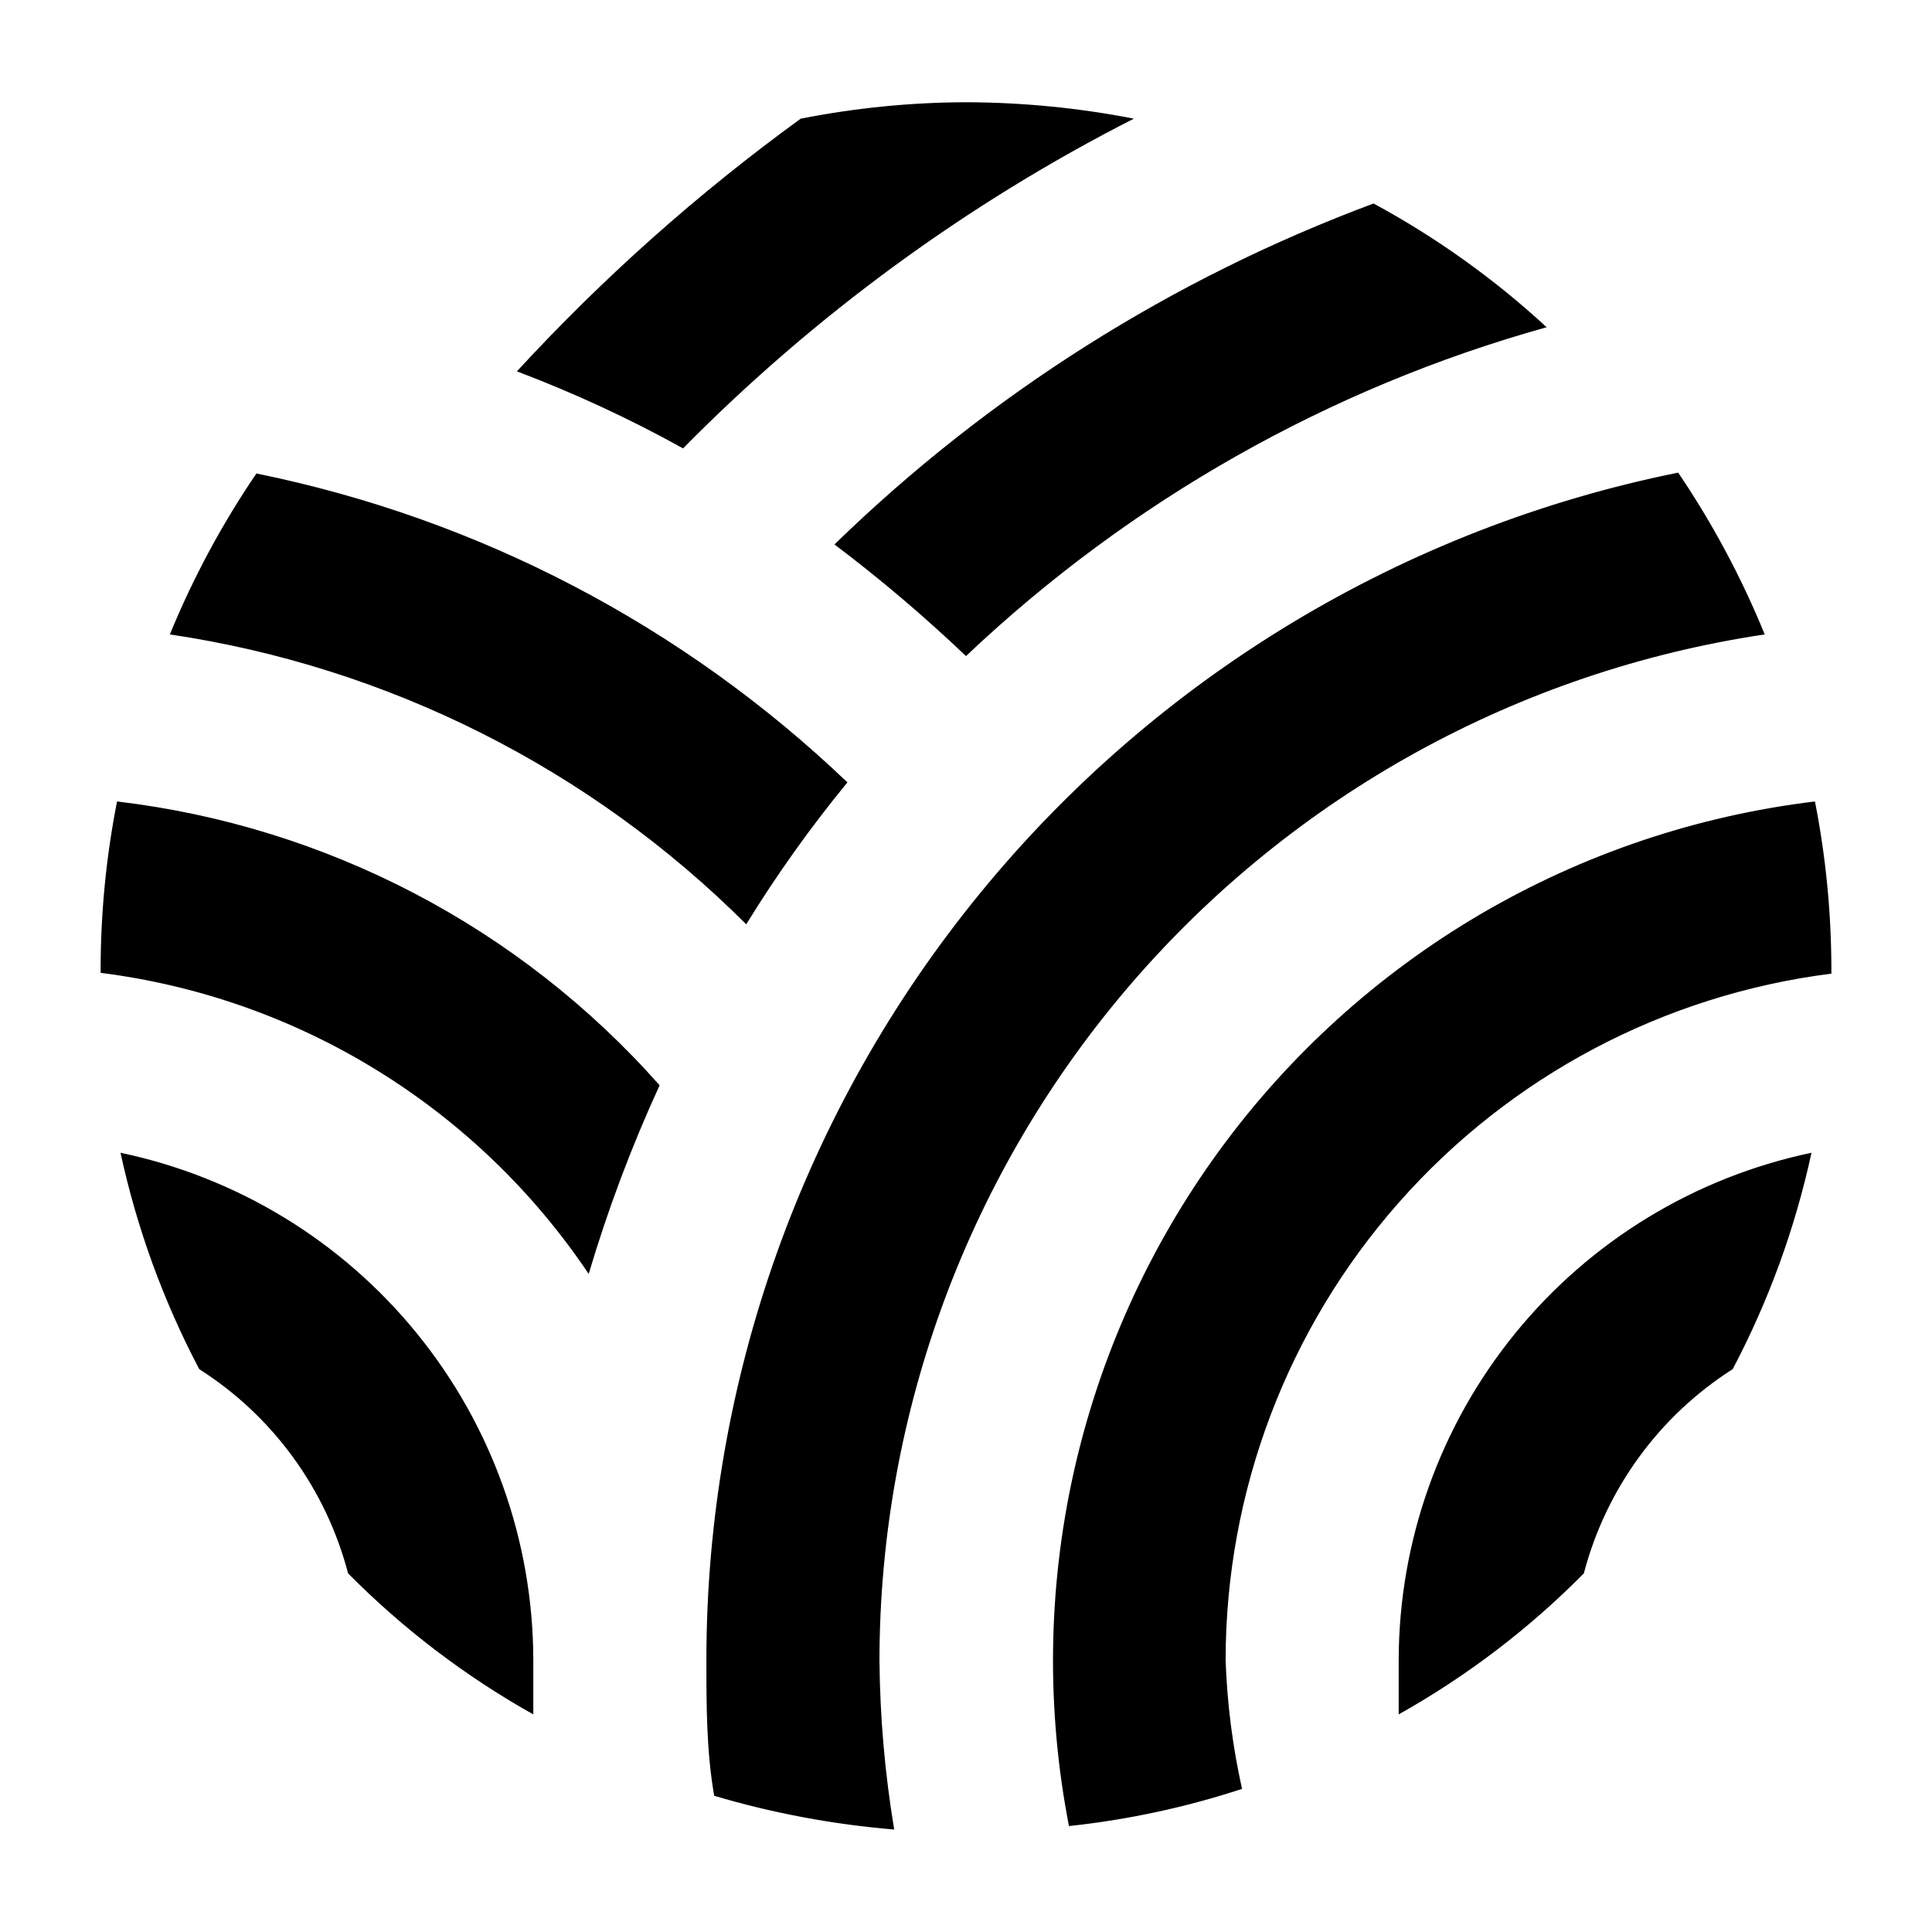 <svg width="24" height="24" viewBox="0 0 24 24" fill="none" xmlns="http://www.w3.org/2000/svg">
<path d="M8.485 5.57C7.821 5.201 7.131 4.882 6.421 4.613C7.489 3.453 8.67 2.401 9.947 1.474C10.623 1.341 11.311 1.272 12 1.27C12.7 1.272 13.398 1.34 14.085 1.474C12.011 2.53 10.12 3.913 8.485 5.57ZM12 8.15C14.035 6.221 16.512 4.818 19.213 4.065C18.563 3.465 17.841 2.949 17.063 2.528C14.561 3.459 12.28 4.901 10.366 6.763C10.937 7.194 11.482 7.657 12 8.15ZM6.625 20.62C6.625 20.849 6.625 21.075 6.625 21.297C5.78 20.823 5.006 20.234 4.324 19.545C4.05 18.497 3.39 17.59 2.475 17.008C2.029 16.161 1.7 15.257 1.497 14.32C2.945 14.624 4.244 15.415 5.177 16.562C6.111 17.709 6.622 19.141 6.625 20.62ZM10.527 9.719C8.491 7.773 5.946 6.442 3.185 5.882C2.758 6.509 2.398 7.179 2.11 7.881C4.821 8.283 7.331 9.546 9.27 11.482C9.648 10.867 10.068 10.278 10.527 9.719ZM1.454 9.956C1.32 10.636 1.252 11.327 1.25 12.02V12.085C2.469 12.239 3.641 12.652 4.687 13.298C5.733 13.943 6.628 14.805 7.313 15.825C7.551 15.024 7.845 14.241 8.194 13.482C6.457 11.519 4.058 10.264 1.454 9.956ZM10.925 20.62C10.93 17.532 12.042 14.548 14.06 12.21C16.078 9.873 18.868 8.337 21.922 7.881C21.634 7.176 21.274 6.502 20.847 5.871C17.442 6.558 14.379 8.403 12.179 11.091C9.978 13.779 8.776 17.146 8.775 20.62C8.775 21.19 8.775 21.749 8.872 22.308C9.601 22.524 10.35 22.664 11.108 22.727C10.992 22.03 10.931 21.326 10.925 20.62ZM19.675 19.545C19.95 18.497 20.61 17.59 21.524 17.008C21.971 16.161 22.3 15.257 22.503 14.32C21.055 14.624 19.756 15.415 18.823 16.562C17.889 17.709 17.378 19.141 17.375 20.62C17.375 20.849 17.375 21.075 17.375 21.297C18.22 20.823 18.994 20.234 19.675 19.545ZM15.225 20.62C15.227 18.527 15.992 16.506 17.378 14.937C18.763 13.367 20.673 12.357 22.75 12.095V12.02C22.748 11.327 22.68 10.636 22.546 9.956C21.079 10.133 19.664 10.61 18.39 11.357C17.116 12.105 16.01 13.107 15.14 14.302C14.271 15.496 13.657 16.857 13.336 18.299C13.016 19.741 12.997 21.234 13.279 22.684C14.01 22.606 14.731 22.451 15.429 22.222C15.312 21.695 15.243 21.159 15.225 20.62Z" fill="black"/>
</svg>
